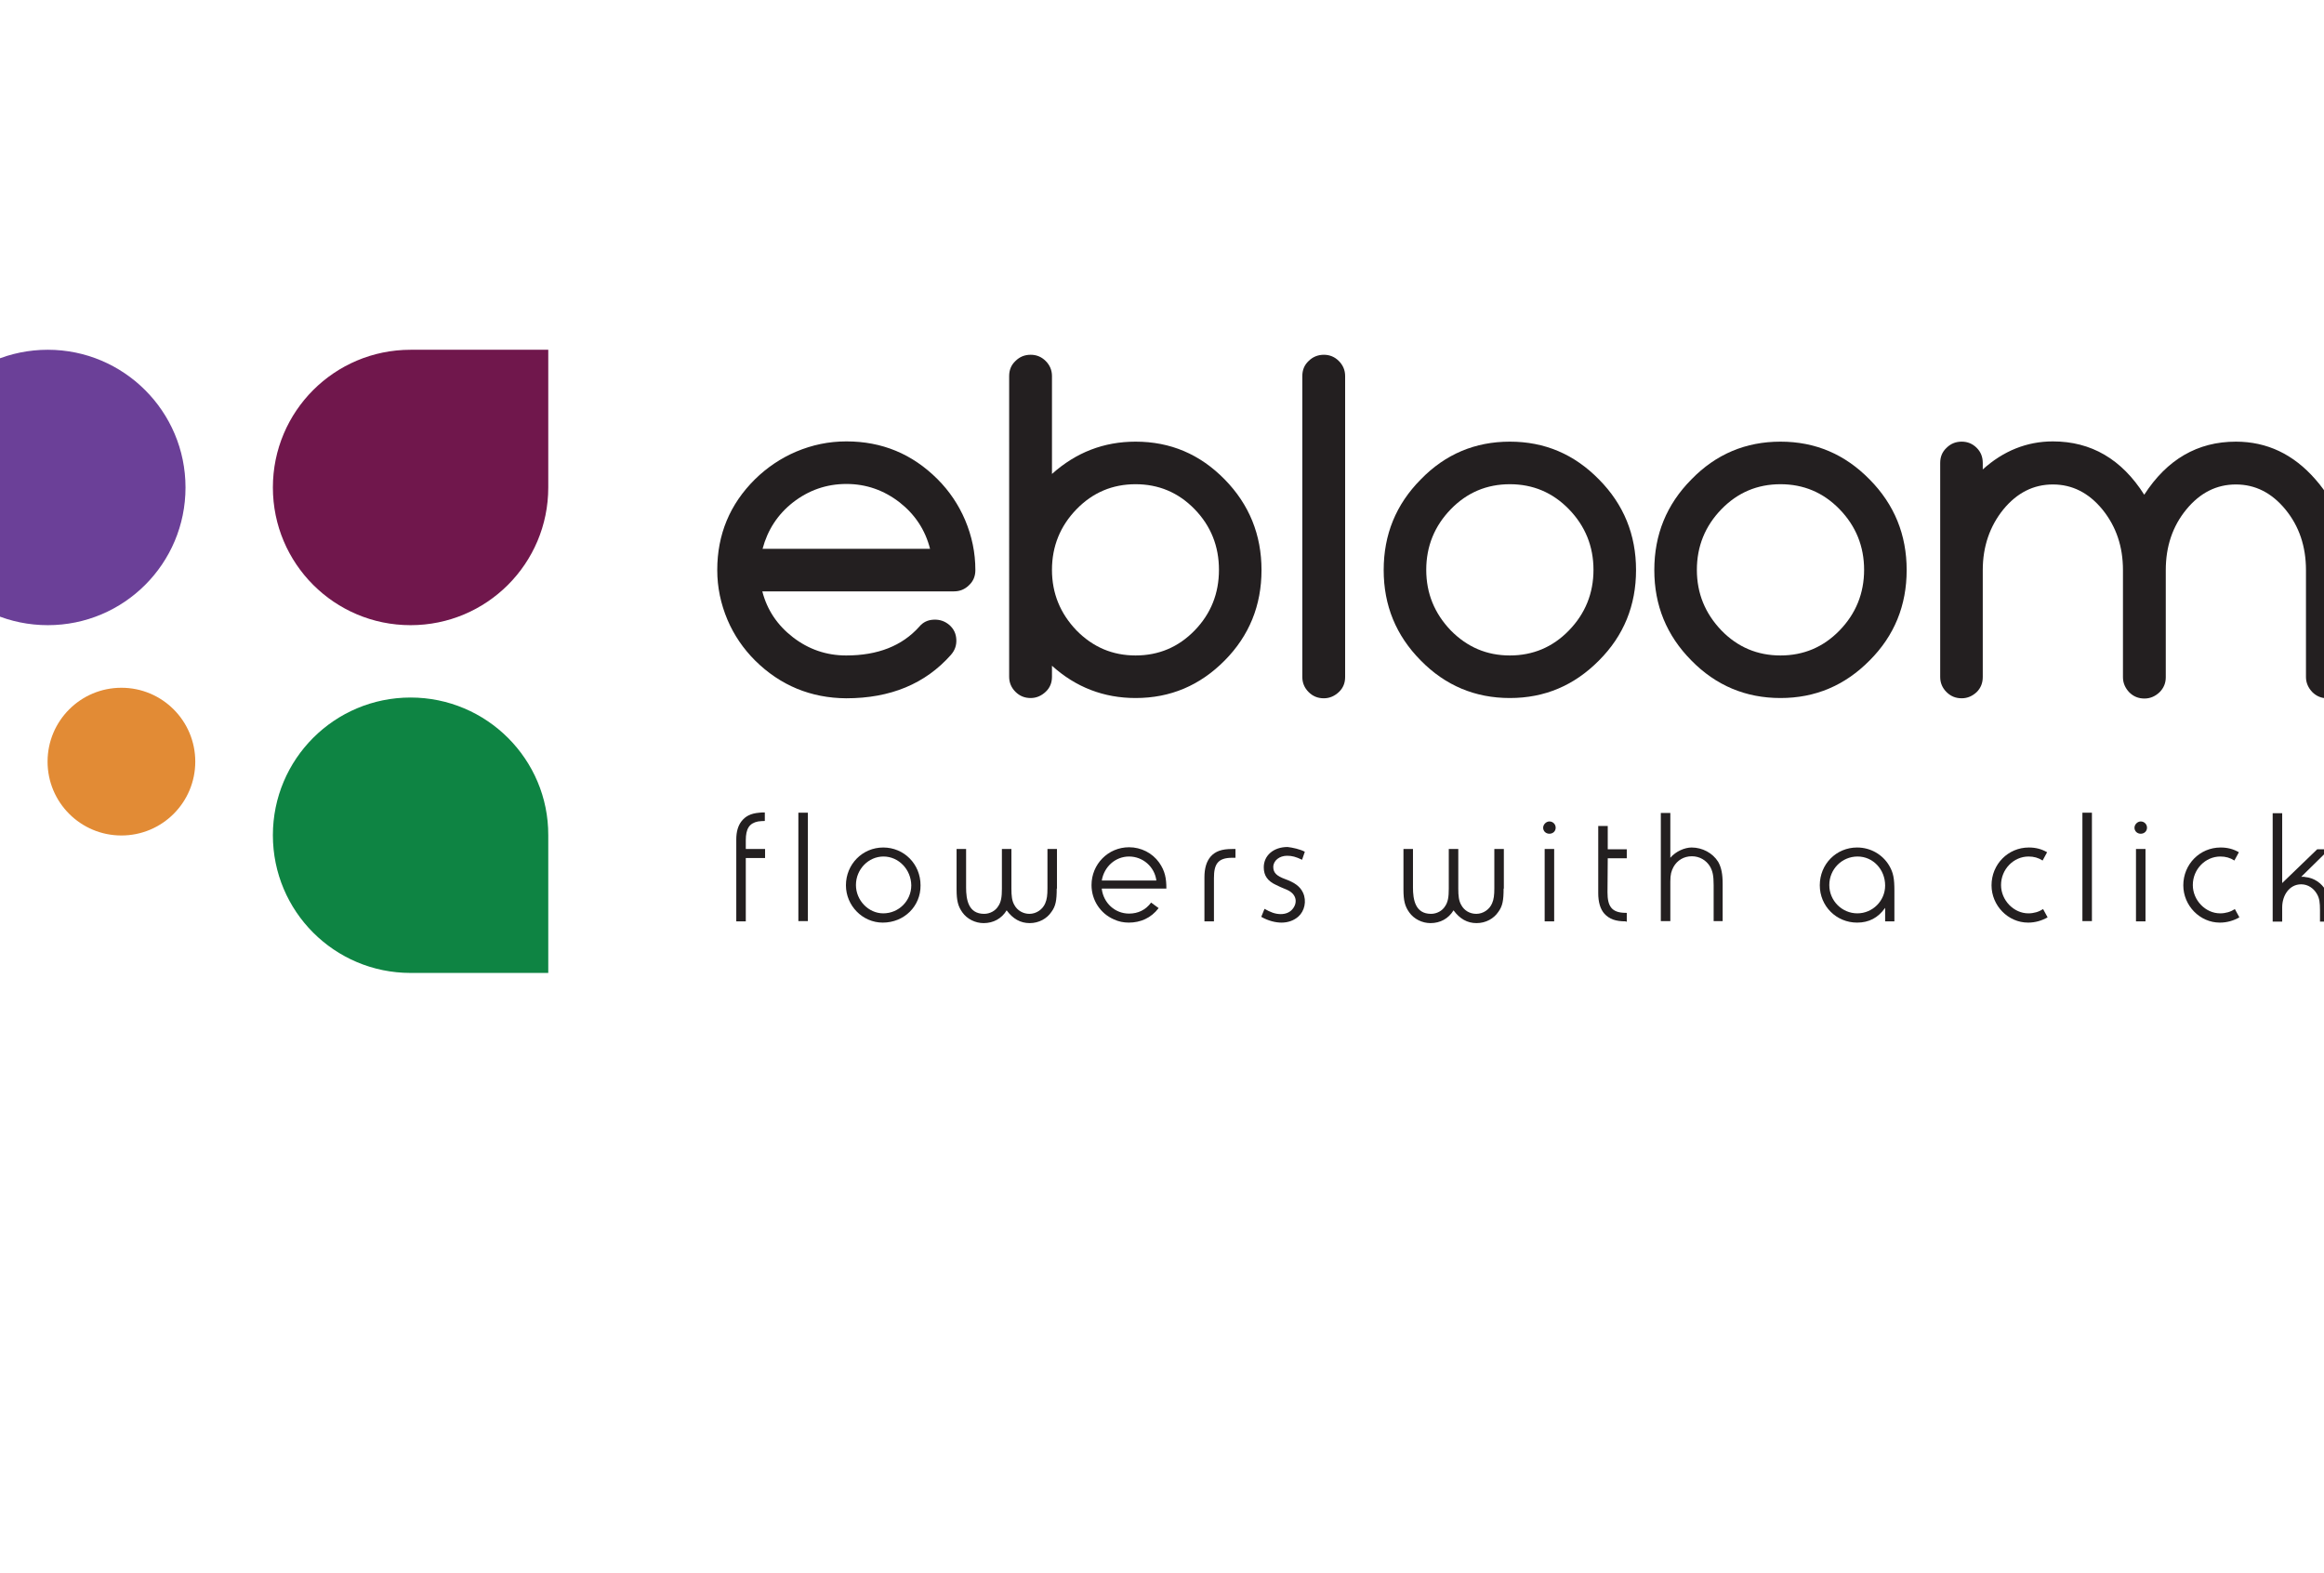 <?xml version="1.0" encoding="utf-8"?>
<!-- Generator: Adobe Illustrator 19.2.0, SVG Export Plug-In . SVG Version: 6.00 Build 0)  -->
<svg version="1.1" id="Layer_1" xmlns="http://www.w3.org/2000/svg" xmlns:xlink="http://www.w3.org/1999/xlink" x="0px" y="0px"
	 viewBox="150 350 928.3 628.4" style="enable-background:new 0 0 1228.3 1228.4;" xml:space="preserve">
<style type="text/css">
	.st0{fill:#231F20;}
	.st1{fill:#E28B35;}
	.st2{fill:#6B4098;}
	.st3{fill:#0E8443;}
	.st4{fill:#70174C;}
</style>
<g>
	<g>
		<path class="st0" d="M451.6,613.8c-4.7-4.7-8.4-10.1-11-16.2c-2.7-6.4-4.1-13-4.1-19.9c0-14.2,5-26.3,15.1-36.3
			c4.8-4.7,10.3-8.4,16.4-11c6.4-2.7,13-4.1,20.1-4.1c14.2,0,26.3,5,36.4,15.1c4.7,4.7,8.4,10.2,11,16.3c2.7,6.4,4.1,13,4.1,20
			c0,2.4-0.8,4.4-2.5,6c-1.7,1.7-3.7,2.5-6.1,2.5h-76.5c1.9,7.4,6,13.5,12.2,18.3c6.2,4.8,13.3,7.3,21.3,7.3
			c12.6,0,22.3-3.8,29.2-11.5c1.5-1.8,3.4-2.7,5.8-2.8c2.4-0.1,4.4,0.6,6.2,2.1c1.8,1.6,2.7,3.5,2.8,5.9c0.1,2.3-0.6,4.3-2.2,6.1
			c-10.2,11.5-24.1,17.3-41.8,17.3C473.9,628.8,461.7,623.8,451.6,613.8 M521.5,569.2c-1.9-7.5-6-13.7-12.1-18.5
			c-6.3-4.9-13.4-7.4-21.3-7.4c-8,0-15.1,2.5-21.4,7.4c-6.1,4.8-10.1,11-12.1,18.5H521.5z"/>
		<path class="st0" d="M603.6,526.4c13.9,0,25.7,5,35.6,15.1c9.8,10,14.7,22.1,14.7,36.2c0,14.1-4.9,26.2-14.7,36.1
			c-9.9,10-21.7,15-35.6,15c-12.7,0-23.9-4.3-33.4-12.9v4.4c0,2.4-0.8,4.4-2.5,6c-1.7,1.6-3.7,2.5-6,2.5c-2.4,0-4.4-0.8-6.1-2.5
			c-1.6-1.6-2.5-3.6-2.5-6V500.2c0-2.4,0.8-4.4,2.5-6c1.7-1.7,3.7-2.5,6.1-2.5c2.3,0,4.3,0.8,6,2.5c1.6,1.6,2.5,3.6,2.5,6v39.1
			C579.8,530.7,590.9,526.4,603.6,526.4 M603.6,611.8c9.2,0,17.1-3.3,23.6-10c6.5-6.7,9.7-14.8,9.7-24.2c0-9.4-3.2-17.5-9.7-24.2
			c-6.5-6.7-14.4-10-23.6-10c-9.2,0-17.1,3.3-23.6,10c-6.5,6.7-9.8,14.8-9.8,24.2c0,9.4,3.3,17.4,9.8,24.2
			C586.6,608.5,594.4,611.8,603.6,611.8"/>
		<path class="st0" d="M678.8,491.7c2.3,0,4.3,0.8,6,2.5c1.6,1.6,2.5,3.6,2.5,6v120.2c0,2.4-0.8,4.4-2.5,6c-1.7,1.6-3.7,2.5-6,2.5
			c-2.4,0-4.4-0.8-6.1-2.5c-1.6-1.6-2.5-3.6-2.5-6V500.2c0-2.4,0.8-4.4,2.5-6C674.4,492.5,676.5,491.7,678.8,491.7"/>
		<path class="st0" d="M753.1,526.4c13.9,0,25.7,5,35.6,15.1c9.9,10,14.8,22.1,14.8,36.2c0,14.1-4.9,26.2-14.8,36.1
			c-9.9,10-21.7,15-35.6,15c-13.9,0-25.8-5-35.6-15c-9.9-10-14.8-22-14.8-36.1c0-14.2,4.9-26.2,14.8-36.2
			C727.3,531.4,739.2,526.4,753.1,526.4 M753.1,611.8c9.2,0,17.1-3.3,23.6-10c6.5-6.7,9.8-14.8,9.8-24.2c0-9.4-3.3-17.5-9.8-24.2
			c-6.5-6.7-14.4-10-23.6-10c-9.2,0-17.1,3.3-23.6,10c-6.5,6.7-9.8,14.8-9.8,24.2c0,9.4,3.3,17.4,9.8,24.2
			C736.1,608.5,743.9,611.8,753.1,611.8"/>
		<path class="st0" d="M861.2,526.4c13.9,0,25.7,5,35.6,15.1c9.9,10,14.8,22.1,14.8,36.2c0,14.1-4.9,26.2-14.8,36.1
			c-9.9,10-21.7,15-35.6,15c-13.9,0-25.8-5-35.6-15c-9.9-10-14.8-22-14.8-36.1c0-14.2,4.9-26.2,14.8-36.2
			C835.4,531.4,847.3,526.4,861.2,526.4 M861.2,611.8c9.2,0,17.1-3.3,23.6-10c6.5-6.7,9.8-14.8,9.8-24.2c0-9.4-3.3-17.5-9.8-24.2
			c-6.5-6.7-14.4-10-23.6-10c-9.2,0-17.1,3.3-23.6,10c-6.5,6.7-9.8,14.8-9.8,24.2c0,9.4,3.3,17.4,9.8,24.2
			C844.1,608.5,852,611.8,861.2,611.8"/>
		<path class="st0" d="M1043.1,526.4c12.4,0,23,5,31.8,15.1c8.8,10,13.2,22.1,13.2,36.2v42.7c0,2.3-0.8,4.3-2.4,6
			c-1.7,1.6-3.7,2.5-6,2.5c-2.4,0-4.4-0.8-6.1-2.5c-1.6-1.7-2.5-3.7-2.5-6v-42.7c0-9.4-2.7-17.5-8.2-24.2c-5.5-6.7-12.1-10-19.8-10
			c-7.7,0-14.3,3.3-19.8,10c-5.5,6.7-8.2,14.8-8.2,24.2v42.8c0,2.3-0.8,4.3-2.5,6c-1.7,1.6-3.7,2.5-6,2.5c-2.4,0-4.4-0.8-6.1-2.5
			c-1.6-1.7-2.5-3.7-2.5-6v-42.8c0-9.4-2.7-17.4-8.2-24.2c-5.5-6.7-12.1-10-19.8-10c-7.7,0-14.3,3.3-19.8,10
			c-5.4,6.7-8.2,14.8-8.2,24.2v42.7c0,2.4-0.8,4.4-2.4,6c-1.7,1.6-3.7,2.5-6,2.5c-2.4,0-4.4-0.8-6.1-2.5c-1.6-1.6-2.5-3.6-2.5-6
			v-85.5c0-2.4,0.8-4.4,2.5-6c1.7-1.7,3.7-2.5,6.1-2.5c2.3,0,4.3,0.8,6,2.5c1.6,1.6,2.4,3.6,2.4,6v2.6c8.2-7.4,17.6-11.2,28-11.2
			c15.3,0,27.5,7.1,36.5,21.3C1015.6,533.5,1027.8,526.4,1043.1,526.4"/>
		<path class="st0" d="M455.6,677.9c-0.8,0-2.1,0.1-2.8,0.2c-3.5,0.7-4.9,2.9-4.9,7.5v3.5h7.7v3.6h-7.7V718h-3.8v-32.7
			c0-3.1,0.7-5.5,2.1-7.3c1.6-2,3.6-3.1,7.1-3.4c0.4-0.1,1.7-0.1,2.2-0.1V677.9z"/>
		<rect x="468.9" y="674.6" class="st0" width="3.8" height="43.3"/>
		<path class="st0" d="M502.6,718.5c-8.1,0-14.7-6.8-14.7-14.9c0-8.4,6.6-15.1,14.9-15.1c8.3,0,14.9,6.6,14.9,15.1
			C517.8,711.9,511.2,718.5,502.6,718.5 M502.9,692.1c-6,0-11,5.1-11,11.4c0,6.1,5,11.3,10.9,11.3c6.2,0,11.2-5,11.2-11.2
			C513.9,697.2,508.9,692.1,502.9,692.1"/>
		<path class="st0" d="M572.1,704.9c0,4.7-0.4,7-2.1,9.3c-1.8,2.7-5,4.5-8.7,4.5c-3.7,0-6.7-1.7-9.2-5.1c-2,3.3-5.3,5.1-9.2,5.1
			c-3.3,0-6.6-1.6-8.5-4.3c-1.7-2.4-2.3-4.6-2.3-9.2v-16.1h3.8v15.4c0,4.8,0.9,10.5,7.2,10.5c2.3,0,4.5-1.2,5.6-3
			c1.2-1.7,1.5-3.8,1.5-7v-15.9h3.8v15.8c0,2.9,0.2,4.9,1.2,6.6c1.2,2.2,3.5,3.5,6,3.5c2.8,0,5.3-1.8,6.3-4.2c0.7-1.6,0.9-3.3,0.9-6
			v-15.7h3.8V704.9z"/>
		<path class="st0" d="M590.1,705.1c0.7,5.5,5.2,9.8,10.9,9.8c3.5,0,6.6-1.4,8.8-4.4l3,2.2c-3,4-7.3,5.8-11.9,5.8
			c-2.1,0-4.1-0.4-6-1.3c-5.3-2.3-8.9-7.6-8.9-13.7c0-8.3,6.6-15.1,15-15.1c4.8,0,9.3,2.3,12,6.1c2.4,3.4,2.9,6.4,2.9,10.4H590.1z
			 M601,692.1c-5.5,0-10,4.1-10.9,9.6h21.8C611.2,696.2,606.5,692.1,601,692.1"/>
		<path class="st0" d="M642.2,692.6c-5.8,0-7.3,2.6-7.3,8.1V718h-3.8v-17.6c0-3.6,0.8-6.3,2.5-8.3c1.9-2.1,4.4-3,8.5-3h1.4v3.5
			H642.2z"/>
		<path class="st0" d="M671.2,690.2l-1.1,3.2c-2.5-1.2-4-1.6-6-1.6c-3,0-5.5,1.9-5.5,4.5c0,2.3,1.4,3.6,4.7,4.8
			c3.8,1.4,6,2.9,7.2,5.5c1.5,3.3,0.6,7.3-1.9,9.5c-1.7,1.5-4,2.4-6.7,2.4c-2.4,0-5.3-0.7-8.1-2.3l1.3-3.2c2.3,1.3,4.2,2.1,6.5,2.1
			c1.8,0,3.5-0.6,4.6-1.9c2.1-2.4,1.9-5.8-1.7-7.6c-0.7-0.4-2.3-0.9-4.7-2.1c-3.5-1.6-5-3.8-5-7.1c0-4.7,3.9-8.1,9.5-8.1
			C666.2,688.5,669.4,689.2,671.2,690.2"/>
		<path class="st0" d="M750.6,704.9c0,4.7-0.4,7-2.1,9.3c-1.8,2.7-5,4.5-8.7,4.5c-3.7,0-6.7-1.7-9.2-5.1c-2,3.3-5.3,5.1-9.2,5.1
			c-3.3,0-6.6-1.6-8.5-4.3c-1.7-2.4-2.3-4.6-2.3-9.2v-16.1h3.8v15.4c0,4.8,0.9,10.5,7.2,10.5c2.3,0,4.5-1.2,5.6-3
			c1.2-1.7,1.5-3.8,1.5-7v-15.9h3.8v15.8c0,2.9,0.2,4.9,1.2,6.6c1.2,2.2,3.4,3.5,6,3.5c2.8,0,5.3-1.8,6.3-4.2c0.7-1.6,0.9-3.3,0.9-6
			v-15.7h3.8V704.9z"/>
		<path class="st0" d="M768.9,683c-1.4,0-2.5-1-2.5-2.4c0-1.3,1.2-2.5,2.5-2.5c1.4,0,2.5,1.1,2.5,2.5C771.4,682,770.3,683,768.9,683
			 M767,689.1h3.8V718H767V689.1z"/>
		<path class="st0" d="M799.4,718c-4.1,0-6.5-0.9-8.5-3c-1.7-1.9-2.5-4.7-2.5-8.3v-26.8h3.8v9.3h7.6v3.6h-7.6l-0.1,13.6
			c0,5.5,1.6,8.2,7.3,8.2h0.4v3.5H799.4z"/>
		<path class="st0" d="M834.5,717.9v-14.4c0-3.8-0.4-5.6-1.5-7.5c-1.5-2.4-4.1-4-7.2-4c-3.2,0-5.8,1.6-7.3,4.2
			c-0.9,1.7-1.3,3-1.3,5.9v15.8h-3.8v-43.2h3.8v17.9c2.2-2.6,5.8-4.1,8.5-4.1c4.3,0,8.4,2.2,10.6,5.7c1.3,2.3,1.8,4.9,1.8,8.9v14.8
			H834.5z"/>
		<path class="st0" d="M903,718v-5.4c-2.8,4-6.5,5.9-11.2,5.9c-8.3,0-14.9-6.6-14.9-14.9c0-8.5,6.6-15.1,14.9-15.1
			c5.3,0,10.1,2.7,12.8,7.2c1.7,2.9,2.1,5.2,2.1,10.2V718H903z M892,692.1c-6.3,0-11.3,5.1-11.3,11.4c0,6.3,5.1,11.3,11.2,11.3
			c6.1,0,11.1-5,11.1-11.1C903,697.2,898.1,692.1,892,692.1"/>
		<path class="st0" d="M960.1,718.5c-8,0-14.6-6.8-14.6-14.9c0-8.4,6.6-15.1,14.9-15.1c2.7,0,5.1,0.6,7.3,1.9l-1.8,3.3
			c-1.7-1.1-3.5-1.6-5.6-1.6c-6,0-11,5.1-11,11.4c0,6.1,5.1,11.3,10.9,11.3c2.2,0,4.2-0.6,5.9-1.7l1.8,3.3
			C965.6,717.7,963,718.5,960.1,718.5"/>
		<rect x="981.8" y="674.6" class="st0" width="3.8" height="43.3"/>
		<path class="st0" d="M1005.1,683c-1.4,0-2.5-1-2.5-2.4c0-1.3,1.2-2.5,2.5-2.5c1.4,0,2.5,1.1,2.5,2.5
			C1007.6,682,1006.5,683,1005.1,683 M1003.2,689.1h3.8V718h-3.8V689.1z"/>
		<path class="st0" d="M1036.7,718.5c-8,0-14.6-6.8-14.6-14.9c0-8.4,6.6-15.1,14.9-15.1c2.7,0,5.1,0.6,7.3,1.9l-1.8,3.3
			c-1.7-1.1-3.5-1.6-5.6-1.6c-6,0-11,5.1-11,11.4c0,6.1,5.1,11.3,10.9,11.3c2.2,0,4.2-0.6,5.9-1.7l1.8,3.3
			C1042.2,717.7,1039.6,718.5,1036.7,718.5"/>
		<path class="st0" d="M1061.6,702.7l14-13.5h4.8l-11.2,11h0.8c0.3,0,0.6,0,0.8,0.1c3.5,0.3,6.5,2.4,8.2,5.3
			c1.1,1.9,1.5,4.3,1.5,7.7v4.8h-3.8v-4.5c0-3-0.2-4.8-1.2-6.5c-1.3-2.3-3.6-3.9-6.3-3.9c-4.8,0-7.6,4.5-7.6,9.2v5.7h-3.8v-43.3h3.8
			V702.7z"/>
	</g>
	<g>
		<path class="st1" d="M228,654.2c0,16.3-13.2,29.5-29.5,29.5c-16.3,0-29.5-13.2-29.5-29.5c0-16.3,13.2-29.5,29.5-29.5
			C214.8,624.7,228,637.9,228,654.2"/>
		<path class="st2" d="M224.1,544.7c0,30.4-24.6,55-55,55c-30.4,0-55-24.6-55-55c0-30.4,24.6-55,55-55
			C199.4,489.7,224.1,514.3,224.1,544.7"/>
		<path class="st3" d="M314,628.6c-30.4,0-55,24.6-55,55c0,30.4,24.6,55,55,55h55v-55C369.1,653.3,344.4,628.6,314,628.6"/>
		<path class="st4" d="M314,489.7c-30.4,0-55,24.6-55,55c0,30.4,24.6,55,55,55c30.4,0,55-24.6,55-55v-55H314z"/>
	</g>
</g>
</svg>

